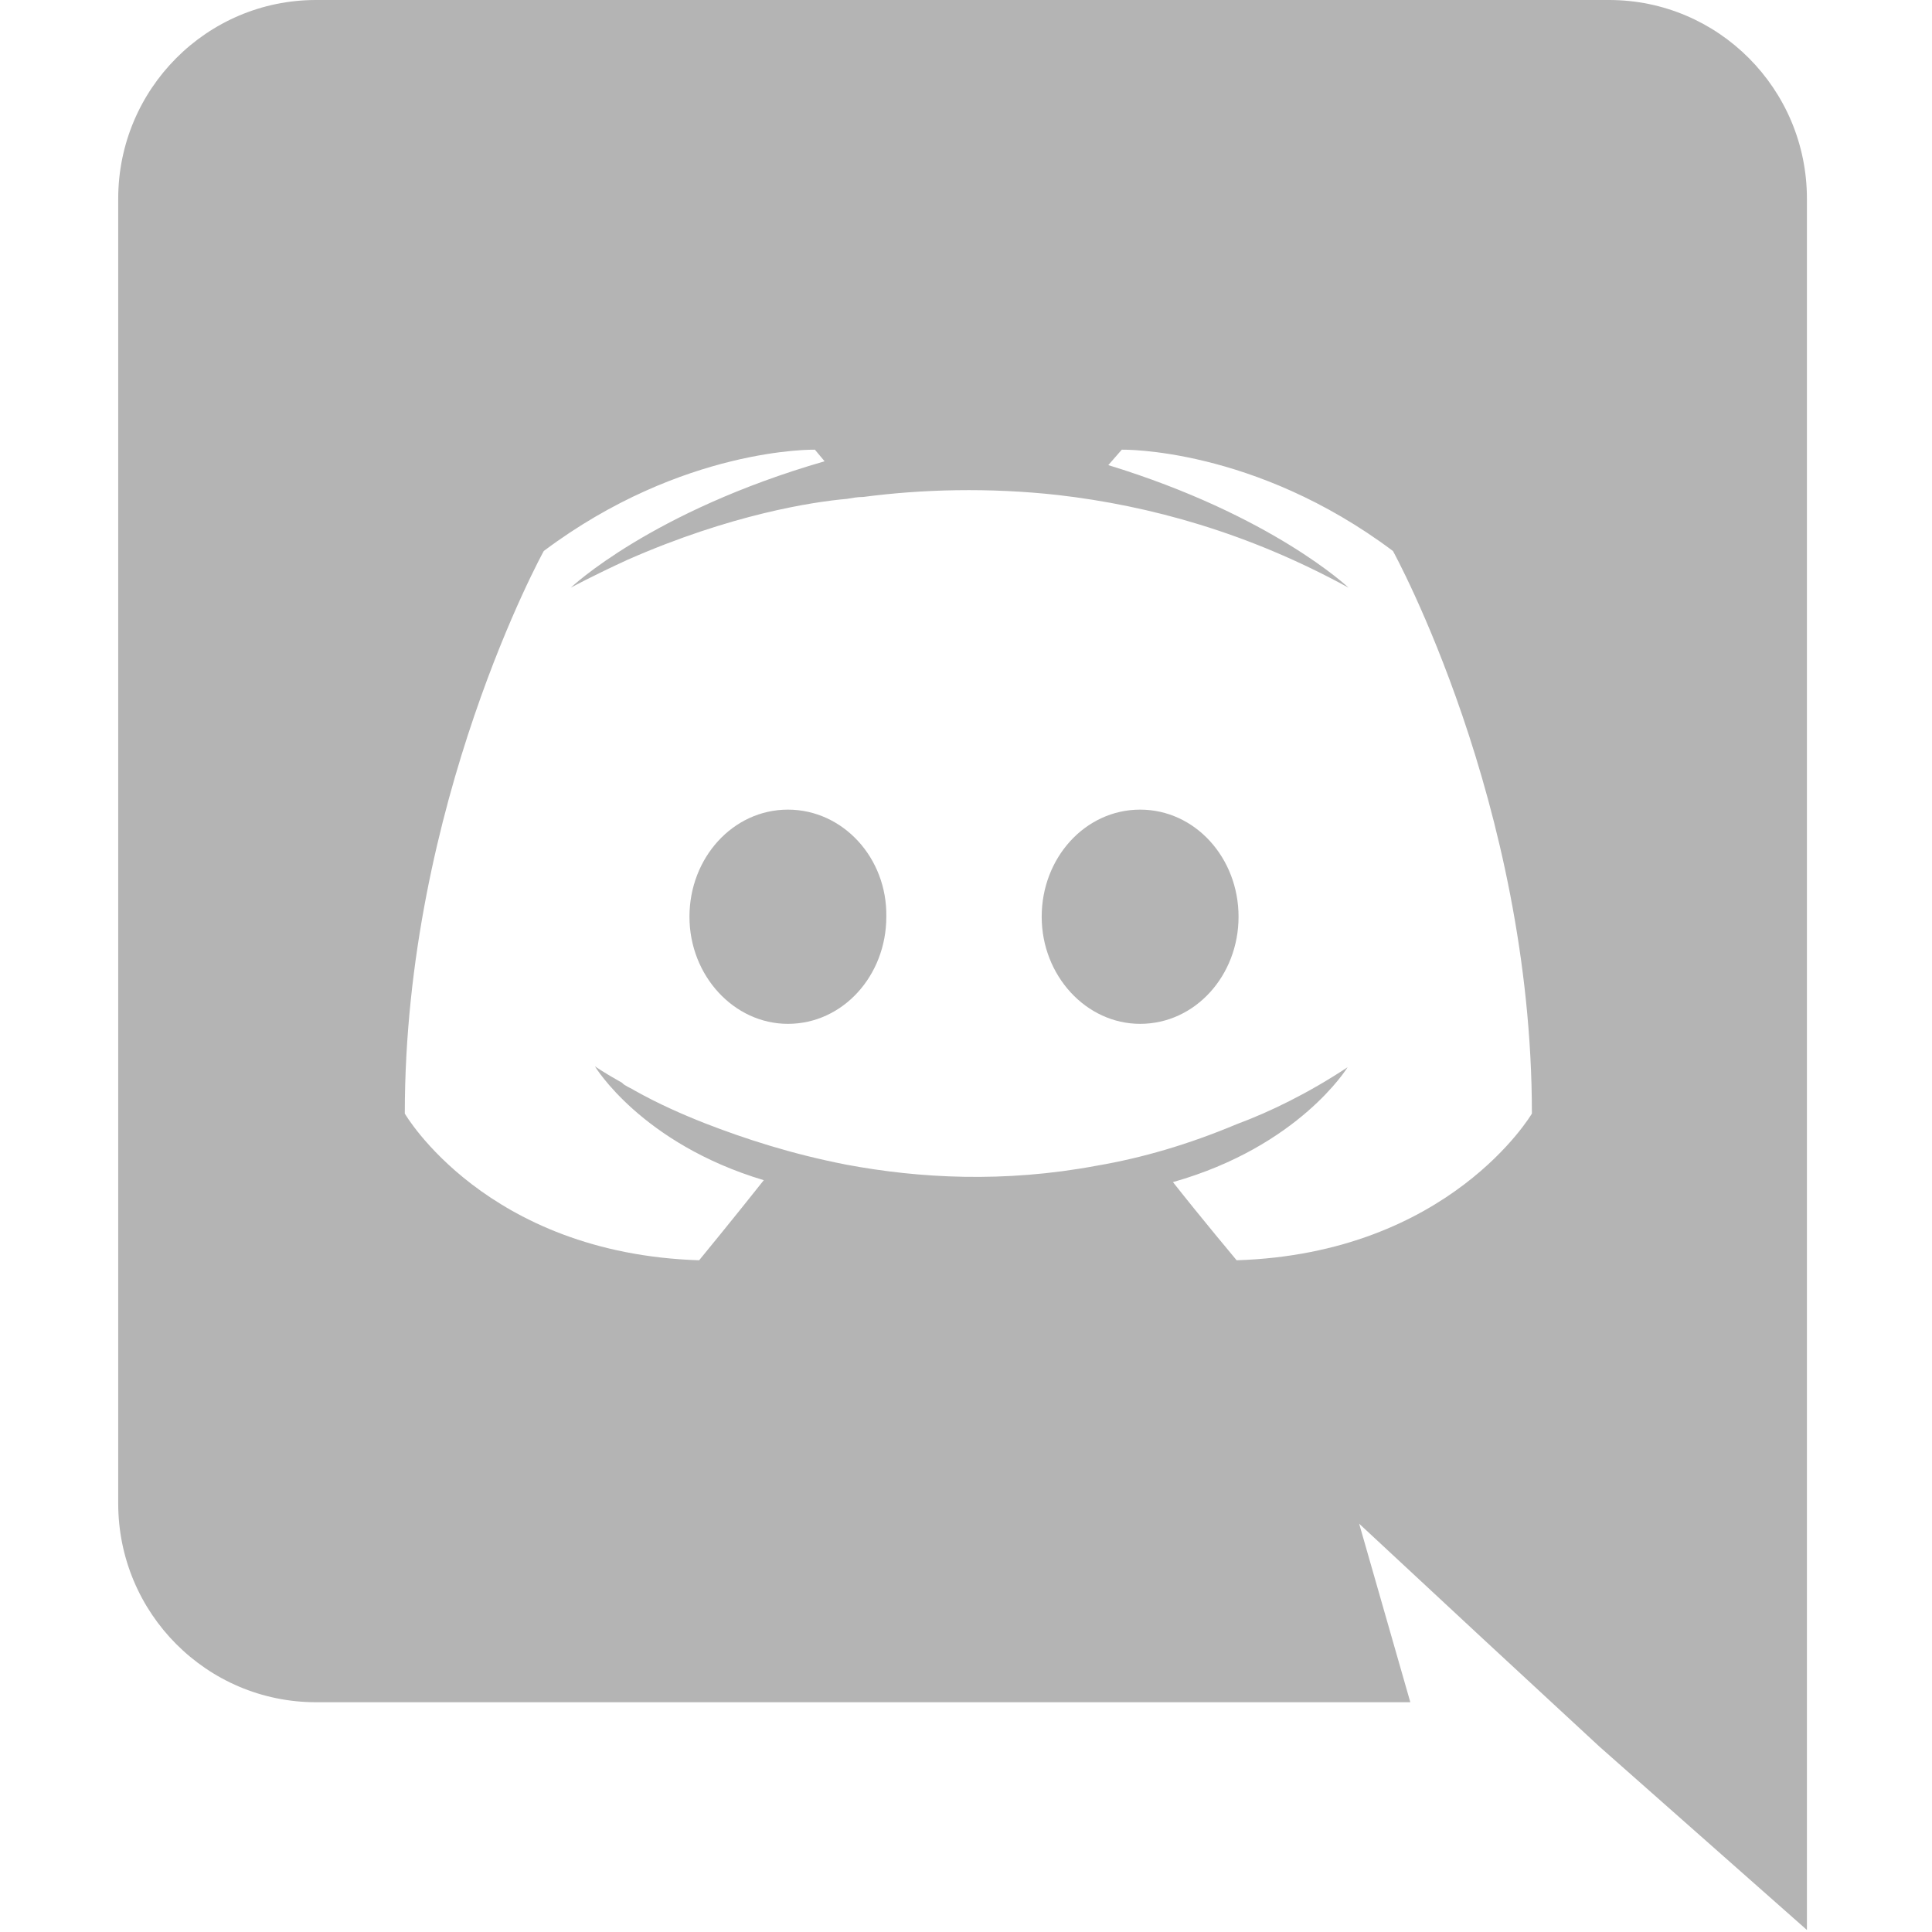 <svg id="Layer_1" xmlns="http://www.w3.org/2000/svg" viewBox="0 0 523 523" width="523" height="523">
    <style>.st0{fill:#B4B4B4;}</style>
    <path class="st0" d="M186.64 248.16C186.64 264.1 198.66 277.16 213.29 277.16C228.18 277.16 239.93 264.1 239.93 248.16C240.19 232.23 228.18 219.17 213.29 219.17C198.4 219.17 186.64 232.23 186.64 248.16ZM281.99 248.16C281.99 264.1 294.01 277.16 308.64 277.16C323.53 277.16 335.28 264.1 335.28 248.16C335.28 232.23 323.53 219.17 308.64 219.17C293.75 219.17 281.99 232.23 281.99 248.16Z"/>
    <path class="st0" d="M85.55 0C56.03 0 32 24.03 32 53.81C32 89.13 32 371.67 32 406.99C32 436.77 56.03 460.8 85.55 460.8C105.3 460.8 204.04 460.8 381.78 460.8L367.93 412.47L401.37 443.56L432.98 472.82L489.14 522.45C489.14 241.27 489.14 85.05 489.14 53.81C489.14 24.03 465.11 0 435.59 0C365.58 0 120.55 0 85.55 0ZM317.52 320C351.74 310.33 364.8 288.91 364.8 288.91C354.09 295.97 343.9 300.93 334.76 304.33C321.7 309.81 309.16 313.47 296.88 315.56C271.8 320.26 248.82 318.96 229.22 315.3C214.33 312.42 201.53 308.24 190.82 304.07C184.82 301.71 178.28 298.84 171.75 295.18C170.97 294.66 170.19 294.4 169.4 293.88C168.88 293.62 168.62 293.36 168.36 293.09C163.66 290.48 161.04 288.65 161.04 288.65C161.04 288.65 173.58 309.55 206.76 319.48C198.92 329.4 189.26 341.16 189.26 341.16C131.53 339.33 109.58 301.45 109.58 301.45C109.58 217.34 147.2 149.16 147.2 149.16C184.82 120.95 220.6 121.73 220.6 121.73C220.86 122.04 222.95 124.55 223.22 124.87C176.19 138.45 154.51 159.09 154.51 159.09C154.51 159.09 160.26 155.95 169.93 151.51C197.88 139.23 220.08 135.84 229.22 135.05C230.79 134.79 232.1 134.53 233.66 134.53C249.6 132.44 267.62 131.92 286.43 134.01C311.25 136.88 337.89 144.2 365.06 159.09C365.06 159.09 344.42 139.49 300.02 125.91C300.38 125.49 303.31 122.15 303.67 121.73C303.67 121.73 339.46 120.95 377.08 149.16C377.08 149.16 414.69 217.34 414.69 301.45C414.69 301.45 392.49 339.33 334.76 341.16C334.76 341.16 325.35 329.93 317.52 320Z"/>
</svg>
